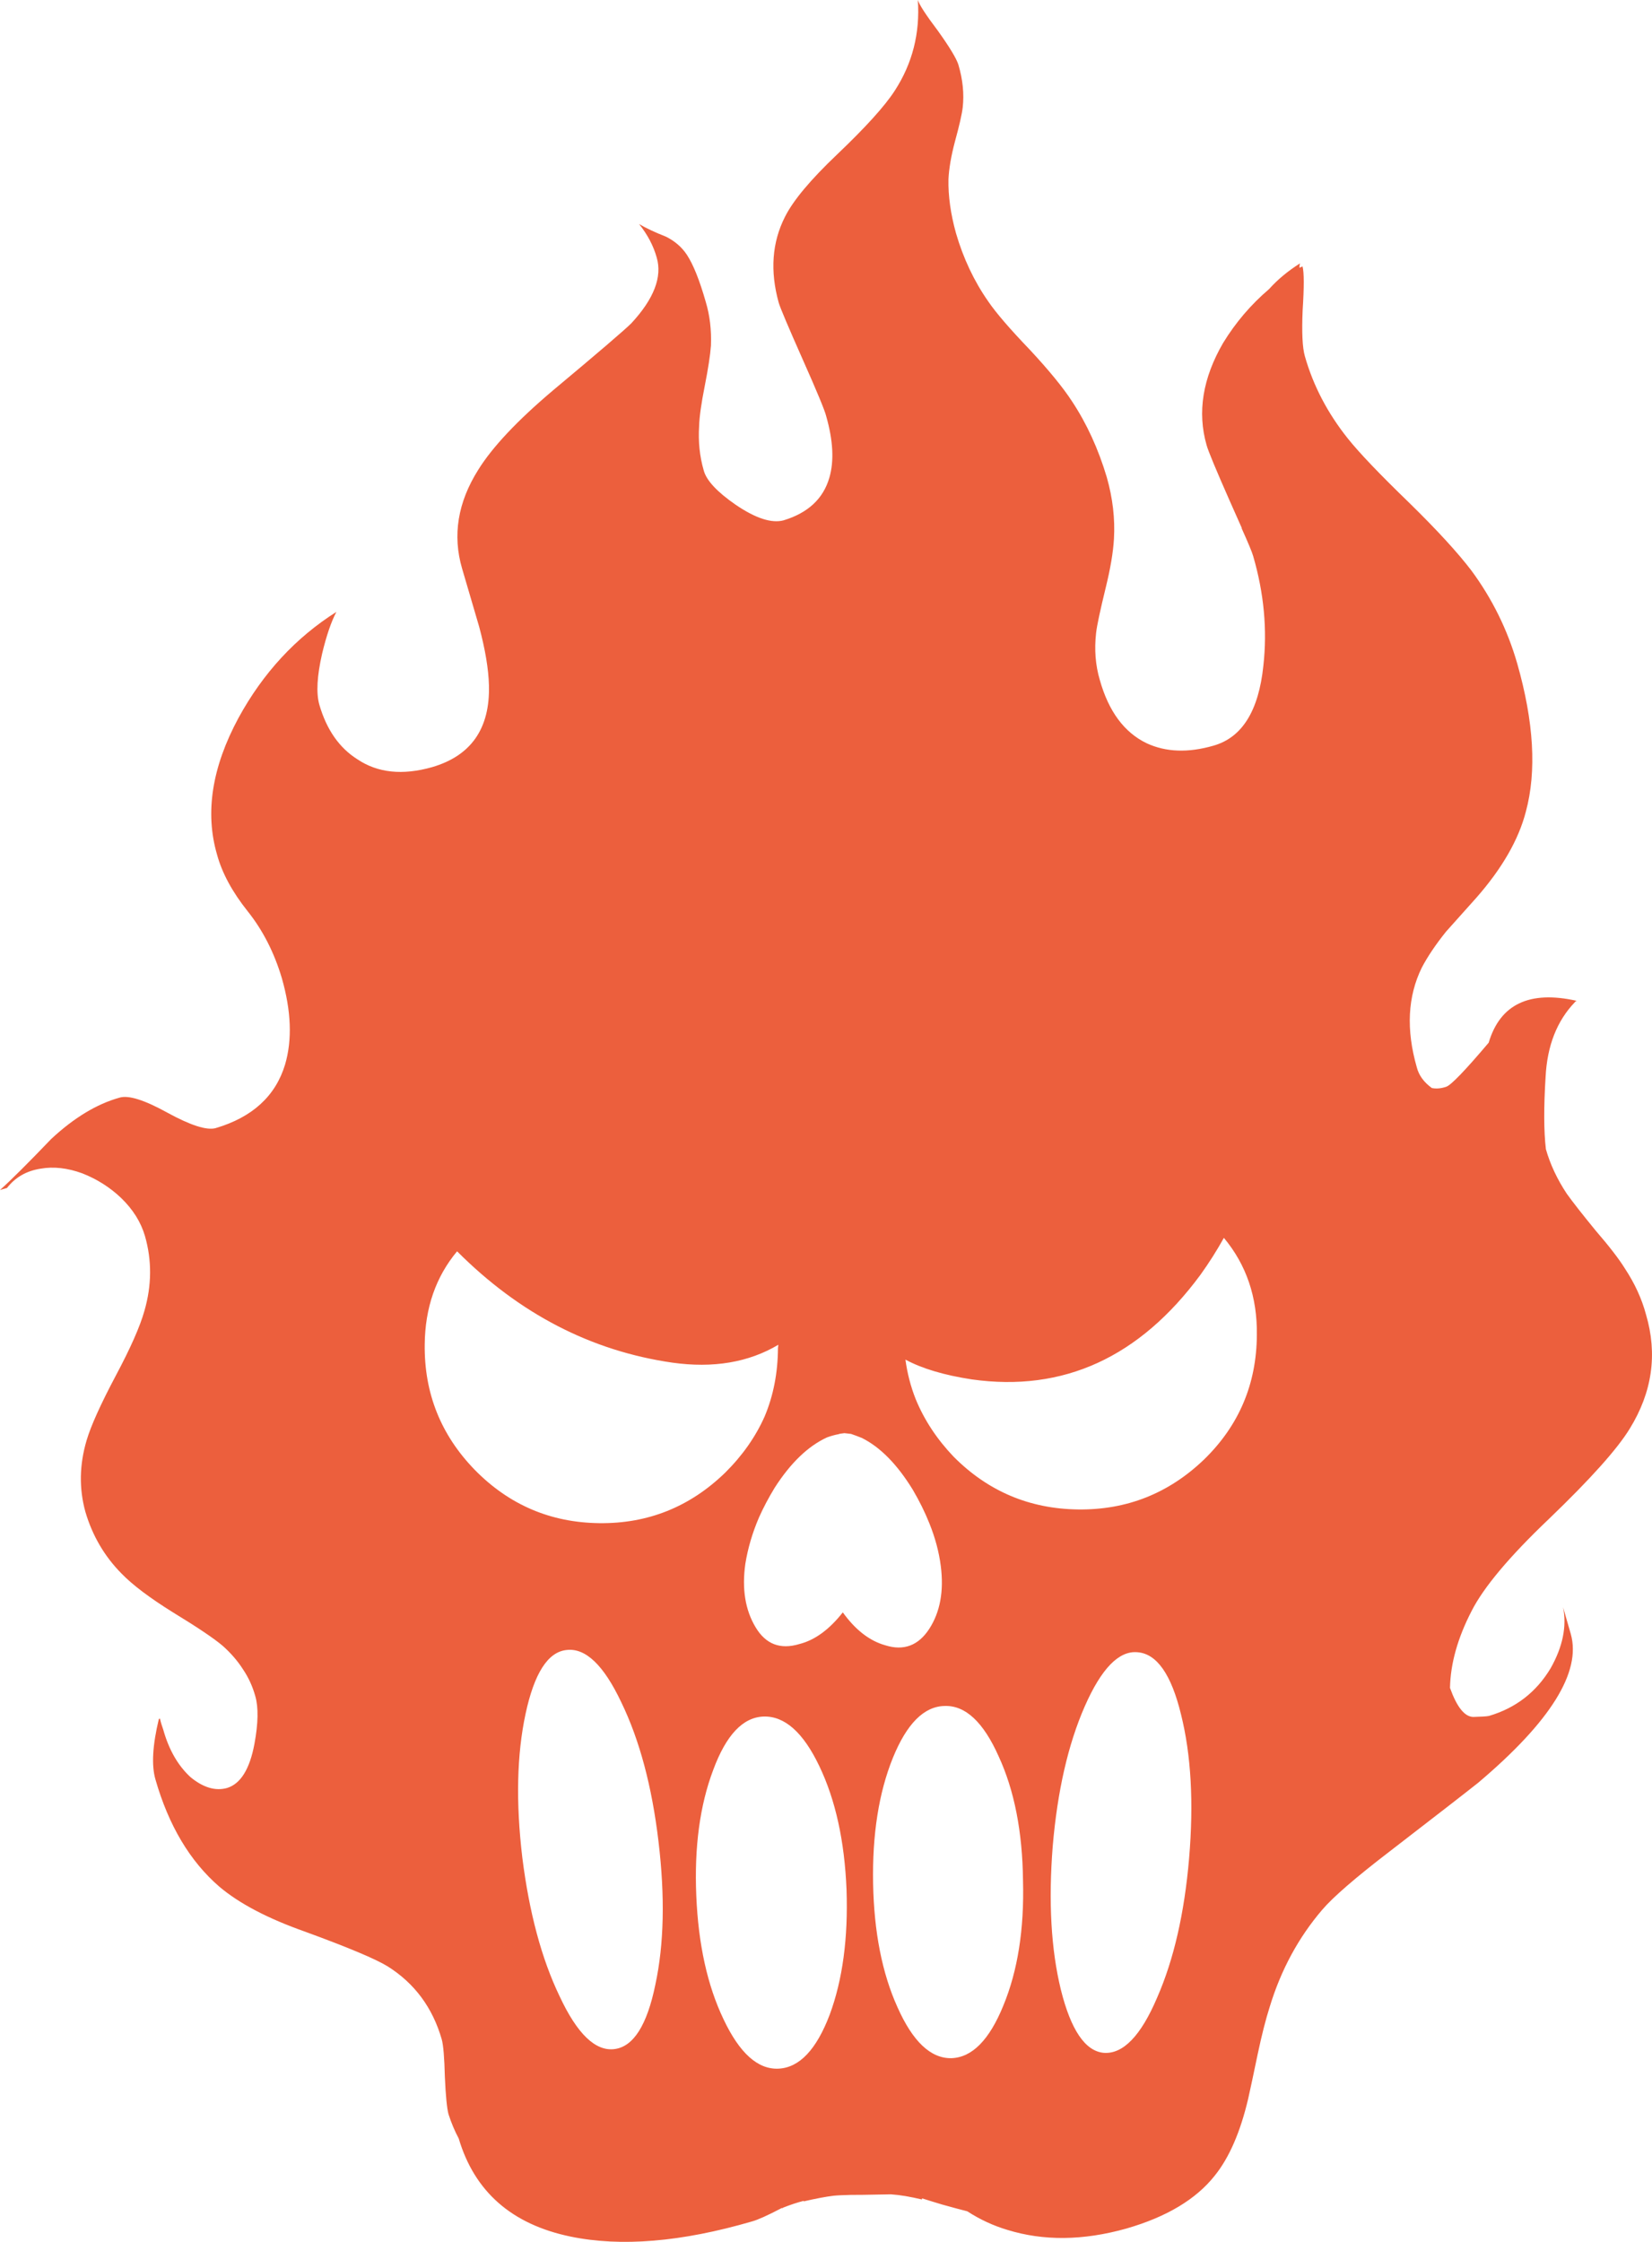<svg version="1.1" id="图层_1" x="0px" y="0px" width="156.59px" height="212.446px" viewBox="0 0 156.59 212.446" enable-background="new 0 0 156.59 212.446" xml:space="preserve" xmlns="http://www.w3.org/2000/svg" xmlns:xlink="http://www.w3.org/1999/xlink" xmlns:xml="http://www.w3.org/XML/1998/namespace">
  <g>
    <g>
      <path fill="#EC5F3D" d="M91.255,10.168c-0.071,0.632-0.316,1.706-0.732,3.224c-0.374,1.414-0.577,2.617-0.62,3.606
			c-0.031,1.56,0.202,3.257,0.71,5.09c0.694,2.387,1.712,4.546,3.059,6.474c0.731,1.075,2.052,2.611,3.962,4.601
			c1.807,1.943,3.134,3.567,3.982,4.872c1.396,2.11,2.494,4.509,3.295,7.192c0.562,1.98,0.789,3.924,0.679,5.832
			c-0.073,1.27-0.333,2.82-0.786,4.653c-0.523,2.145-0.828,3.566-0.907,4.269c-0.177,1.58-0.062,3.066,0.354,4.464
			c0.836,2.972,2.32,4.971,4.441,5.99c1.824,0.845,3.93,0.92,6.32,0.231c2.714-0.764,4.293-3.286,4.739-7.569
			c0.383-3.404,0.062-6.868-0.964-10.396c-0.102-0.365-0.466-1.241-1.09-2.626l0.004-0.05c-0.309-0.709-0.692-1.57-1.147-2.582
			c-1.304-2.953-2.03-4.706-2.182-5.255c-0.897-3.12-0.373-6.35,1.563-9.685c1.18-1.929,2.626-3.631,4.358-5.107
			c0.811-0.903,1.79-1.719,2.94-2.442c-0.053,0.138-0.068,0.278-0.049,0.422c0.112-0.059,0.208-0.102,0.28-0.128
			c0.152,0.551,0.154,1.936,0.011,4.159c-0.089,2.086-0.023,3.532,0.208,4.34c0.789,2.788,2.148,5.394,4.079,7.813
			c1.092,1.366,3.029,3.393,5.816,6.088c2.626,2.57,4.588,4.71,5.891,6.417c1.974,2.675,3.42,5.607,4.343,8.803
			c1.58,5.542,1.854,10.229,0.819,14.057c-0.689,2.657-2.255,5.379-4.7,8.16c-1.302,1.453-2.255,2.519-2.861,3.198
			c-0.995,1.239-1.758,2.379-2.303,3.418c-1.337,2.728-1.495,5.873-0.474,9.433c0.195,0.77,0.674,1.427,1.431,1.973
			c0.42,0.082,0.867,0.044,1.344-0.115c0.442-0.126,1.789-1.521,4.042-4.184c1.084-3.645,3.864-4.968,8.333-3.967
			c-0.073,0.028-0.131,0.075-0.173,0.14c-1.69,1.764-2.612,4.112-2.765,7.045c-0.181,2.892-0.173,5.185,0.027,6.876
			c0.408,1.432,1.066,2.84,1.979,4.22c0.583,0.813,1.499,1.98,2.75,3.507c1.291,1.495,2.203,2.681,2.746,3.558
			c0.941,1.422,1.612,2.881,2.015,4.385c1.104,3.746,0.594,7.35-1.537,10.807c-1.176,1.93-3.734,4.787-7.677,8.572
			c-3.74,3.561-6.177,6.467-7.321,8.719c-1.317,2.551-2,4.98-2.044,7.283c0.65,1.814,1.381,2.73,2.198,2.752
			c0.783-0.02,1.282-0.051,1.502-0.098c2.534-0.748,4.478-2.25,5.837-4.514c1.152-2.037,1.545-3.967,1.182-5.785l0.73,2.537
			c1.015,3.594-1.91,8.293-8.778,14.096c-1.094,0.871-3.919,3.063-8.465,6.566c-3.188,2.447-5.295,4.271-6.32,5.473
			c-2.247,2.627-3.906,5.689-4.973,9.193c-0.385,1.201-0.764,2.705-1.146,4.506c-0.391,1.879-0.688,3.283-0.901,4.221
			c-0.741,3.148-1.795,5.57-3.161,7.266c-1.779,2.254-4.578,3.926-8.397,5.025c-4.071,1.141-7.826,1.184-11.261,0.123
			c-1.341-0.4-2.606-0.986-3.802-1.762c-0.519-0.127-1.313-0.344-2.379-0.639c-0.756-0.229-1.393-0.422-1.908-0.588l-0.012,0.107
			c-1.14-0.271-2.103-0.432-2.877-0.482l-0.053-0.006c-2.42,0.049-3.685,0.064-3.788,0.053c-0.785,0.02-1.339,0.045-1.662,0.08
			c-0.758,0.094-1.701,0.271-2.833,0.535l0.006-0.051c-0.584,0.148-1.23,0.359-1.938,0.639l-0.056,0.045
			c-0.071-0.008-0.124,0.002-0.163,0.035c-1.283,0.672-2.201,1.084-2.75,1.234c-6.686,1.949-12.426,2.424-17.217,1.428
			c-5.555-1.158-9.08-4.254-10.577-9.289c-0.381-0.715-0.703-1.482-0.966-2.295c-0.15-0.551-0.268-1.734-0.348-3.557
			c-0.045-1.814-0.142-3-0.296-3.547c-0.868-3.012-2.583-5.32-5.14-6.922c-1.13-0.693-3.726-1.785-7.788-3.27
			c-3.555-1.254-6.271-2.678-8.154-4.275c-2.785-2.406-4.804-5.797-6.056-10.164c-0.384-1.324-0.276-3.232,0.324-5.723l0.107-0.039
			c0.071,0.328,0.175,0.68,0.311,1.049c0.532,1.906,1.396,3.406,2.586,4.502c1.202,0.986,2.354,1.332,3.455,1.027
			c1.287-0.391,2.155-1.783,2.603-4.186c0.359-1.947,0.389-3.457,0.079-4.521c-0.254-0.914-0.638-1.756-1.155-2.525
			c-0.512-0.805-1.157-1.551-1.934-2.242c-0.813-0.693-2.397-1.76-4.759-3.199c-2.158-1.344-3.764-2.555-4.815-3.633
			c-1.628-1.643-2.776-3.6-3.444-5.875c-0.606-2.201-0.564-4.455,0.116-6.756c0.405-1.375,1.328-3.422,2.77-6.141
			c1.394-2.613,2.3-4.662,2.714-6.145c0.696-2.41,0.714-4.768,0.051-7.082c-0.385-1.321-1.138-2.525-2.262-3.611
			c-1.06-1.008-2.287-1.785-3.682-2.333c-1.401-0.511-2.717-0.658-3.947-0.442c-1.337,0.207-2.401,0.814-3.189,1.83L0,112.768
			c1.025-0.916,2.645-2.528,4.857-4.836c2.147-2,4.3-3.306,6.464-3.912c0.847-0.262,2.358,0.214,4.533,1.415
			c2.206,1.208,3.734,1.697,4.576,1.474c3.491-1.03,5.689-3.041,6.592-6.03c0.687-2.338,0.585-5.068-0.308-8.188
			c-0.723-2.427-1.802-4.537-3.234-6.332c-1.464-1.835-2.436-3.633-2.912-5.391c-1.154-3.967-0.474-8.279,2.039-12.936
			c2.323-4.253,5.415-7.601,9.279-10.045c-0.496,0.938-0.945,2.255-1.352,3.952c-0.483,2.112-0.574,3.72-0.271,4.818
			c0.689,2.39,1.901,4.122,3.626,5.205c1.916,1.282,4.271,1.527,7.058,0.739c3.709-1.077,5.509-3.662,5.399-7.762
			c-0.039-1.533-0.348-3.381-0.925-5.542c-0.745-2.533-1.284-4.372-1.618-5.512c-0.925-3.157-0.414-6.281,1.531-9.367
			c1.342-2.158,3.703-4.666,7.081-7.521c4.312-3.601,6.786-5.722,7.427-6.36c2.145-2.317,2.945-4.397,2.406-6.233
			c-0.305-1.1-0.86-2.158-1.669-3.173c0.665,0.395,1.509,0.789,2.532,1.191c0.839,0.413,1.507,0.984,1.993,1.716
			c0.607,0.921,1.206,2.41,1.791,4.464c0.387,1.286,0.552,2.674,0.493,4.158c-0.063,0.881-0.26,2.158-0.588,3.826
			c-0.332,1.668-0.507,2.929-0.531,3.778c-0.096,1.481,0.051,2.883,0.433,4.207c0.25,0.951,1.262,2.042,3.044,3.272
			c1.883,1.279,3.391,1.766,4.521,1.469c2.32-0.701,3.766-2.048,4.346-4.042c0.463-1.583,0.358-3.531-0.304-5.845
			c-0.12-0.509-0.858-2.299-2.223-5.363c-1.36-3.067-2.119-4.857-2.273-5.374c-0.835-3.005-0.636-5.721,0.593-8.141
			c0.776-1.548,2.419-3.513,4.928-5.897c2.705-2.576,4.531-4.59,5.474-6.049C86.485,6.02,87.216,3.153,87.002,0
			c0.129,0.439,0.765,1.417,1.911,2.934c1.104,1.545,1.748,2.613,1.933,3.202C91.265,7.556,91.396,8.904,91.255,10.168z
			 M113.802,120.786c-5.78,7.846-13.01,11.154-21.687,9.932c-2.621-0.4-4.719-1.027-6.29-1.875c0.174,1.297,0.496,2.543,0.966,3.73
			c0.808,1.975,2.007,3.799,3.598,5.467c3.257,3.277,7.19,4.945,11.804,5.002c4.615,0.057,8.593-1.523,11.938-4.734
			c3.309-3.219,4.977-7.152,5.004-11.805c0.047-3.584-0.998-6.65-3.126-9.199C115.341,118.507,114.605,119.667,113.802,120.786z
			 M107.818,156.573c-1.761-0.164-3.426,1.551-5.002,5.141c-1.573,3.59-2.585,8.006-3.031,13.25
			c-0.413,5.246-0.157,9.77,0.768,13.572c0.953,3.836,2.313,5.838,4.068,6c1.834,0.135,3.522-1.613,5.065-5.24
			c1.572-3.59,2.584-7.99,3.027-13.199c0.444-5.244,0.193-9.787-0.765-13.625C111.027,158.673,109.649,156.708,107.818,156.573z
			 M89.55,161.665c-1.957,0.029-3.6,1.674-4.923,4.934c-1.332,3.299-1.953,7.266-1.867,11.893c0.087,4.592,0.854,8.496,2.308,11.715
			c1.447,3.256,3.148,4.867,5.108,4.836c1.964-0.063,3.604-1.725,4.93-4.988c1.363-3.295,1.985-7.242,1.864-11.838
			c-0.052-4.625-0.82-8.549-2.306-11.771C93.217,163.194,91.51,161.601,89.55,161.665z M72.382,162.667
			c-1.962,0.064-3.556,1.752-4.779,5.063c-1.263,3.338-1.799,7.313-1.603,11.916c0.192,4.607,1.052,8.506,2.578,11.699
			c1.521,3.223,3.262,4.789,5.228,4.689c1.969-0.1,3.579-1.801,4.837-5.107c1.227-3.309,1.758-7.266,1.598-11.869
			c-0.189-4.604-1.05-8.504-2.58-11.695C76.141,164.175,74.379,162.608,72.382,162.667z M58.89,161.315
			c-1.666-3.525-3.396-5.18-5.2-4.953c-1.763,0.191-3.054,2.215-3.877,6.066c-0.824,3.85-0.924,8.389-0.303,13.611
			c0.657,5.225,1.833,9.602,3.534,13.135c1.662,3.564,3.394,5.23,5.196,5.006c1.798-0.221,3.095-2.264,3.882-6.119
			c0.821-3.82,0.92-8.336,0.295-13.557C61.796,169.28,60.622,164.886,58.89,161.315z M73.43,140.985
			c-0.566,0.93-1.066,1.869-1.489,2.82c-0.625,1.457-1.054,2.918-1.291,4.385c-0.337,2.375-0.013,4.385,0.976,6.023
			c0.958,1.602,2.338,2.129,4.142,1.584c1.463-0.369,2.834-1.367,4.12-3.002c1.198,1.664,2.538,2.701,4.021,3.117
			c1.75,0.553,3.14,0.031,4.174-1.555c1.03-1.592,1.396-3.574,1.092-5.953c-0.169-1.336-0.533-2.691-1.09-4.068
			c-0.417-1.041-0.935-2.092-1.562-3.16c-1.474-2.402-3.082-4.041-4.832-4.912c-0.373-0.15-0.715-0.275-1.023-0.381
			c-0.07-0.008-0.123-0.014-0.157-0.018c-0.177-0.02-0.334-0.037-0.473-0.053c-0.146,0.021-0.287,0.037-0.434,0.059l-0.112,0.037
			c-0.363,0.068-0.731,0.17-1.1,0.305C76.591,137.042,74.938,138.634,73.43,140.985z M73.742,127.751
			c0.012-0.107,0.024-0.209,0.036-0.316c-2.816,1.672-6.166,2.24-10.05,1.695c-7.693-1.111-14.492-4.627-20.401-10.551
			c-2.009,2.406-3.034,5.348-3.069,8.824c-0.056,4.613,1.524,8.574,4.743,11.885c3.248,3.313,7.182,4.998,11.797,5.053
			c4.613,0.057,8.594-1.537,11.945-4.789c1.641-1.627,2.885-3.406,3.741-5.334C73.309,132.251,73.729,130.093,73.742,127.751z" class="color c1"/>
    </g>
  </g>
</svg>